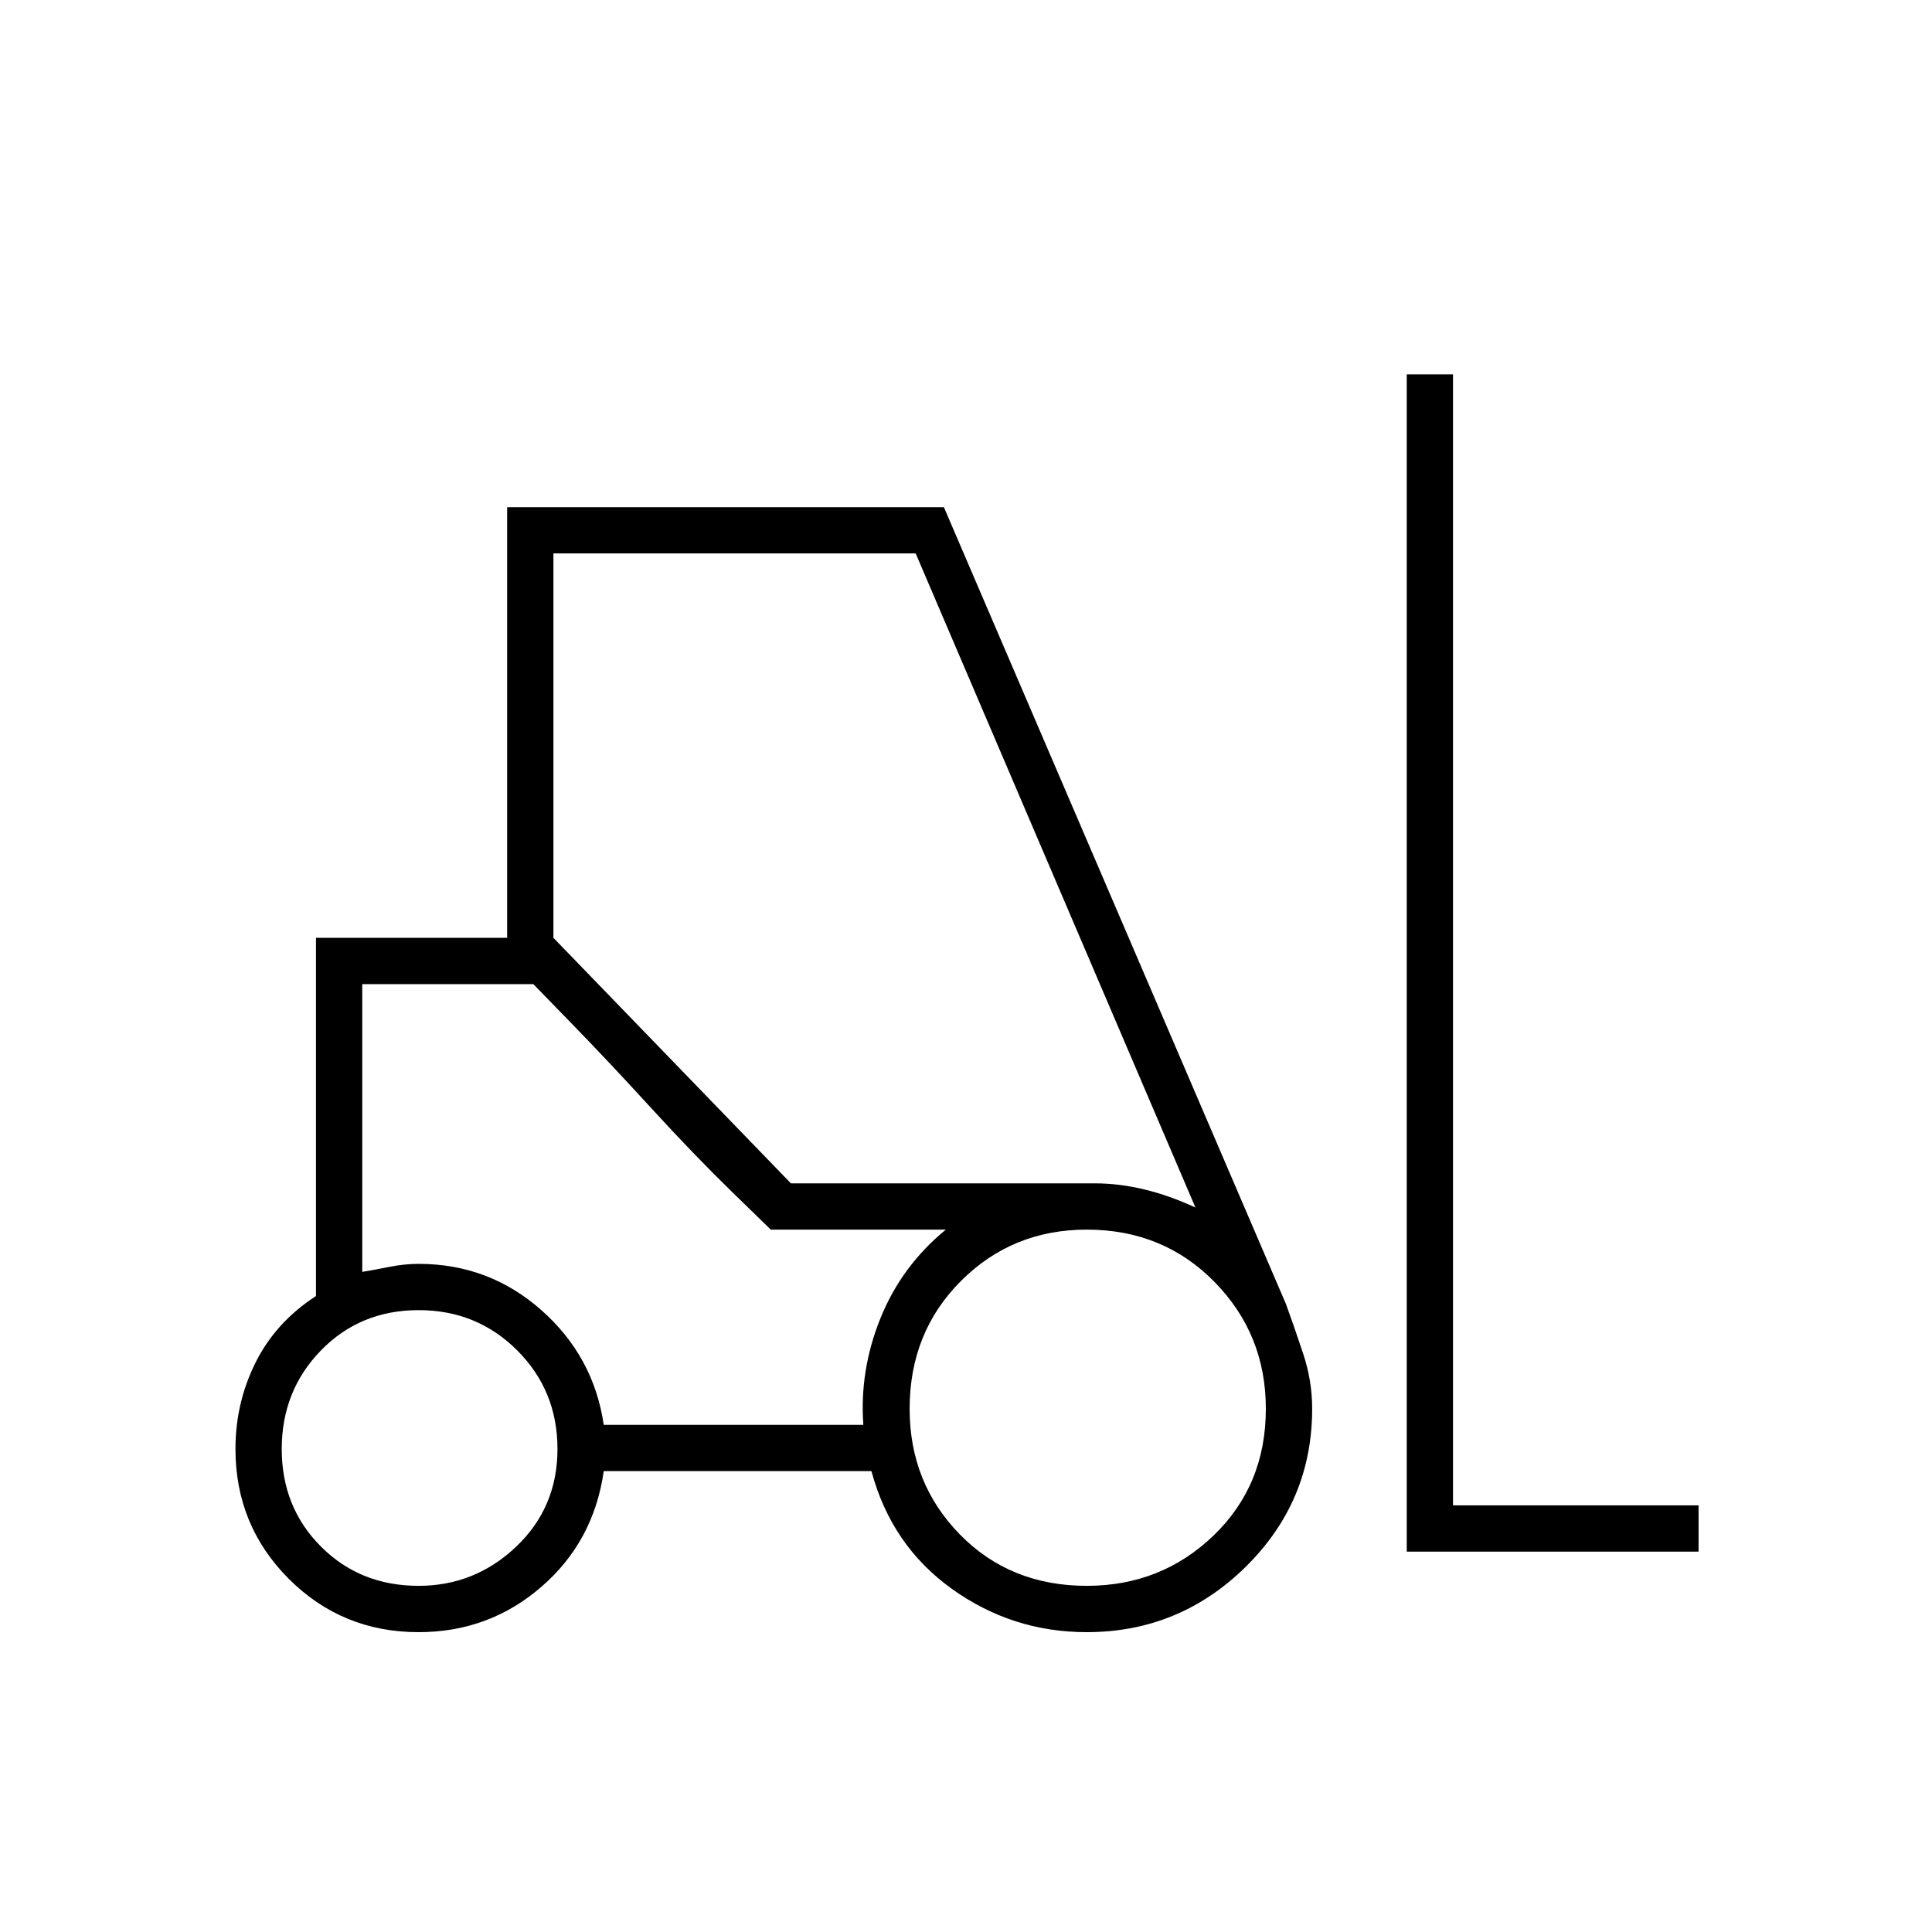 <svg xmlns="http://www.w3.org/2000/svg" height="40" width="40"><path d="M8.667 33.792q-1.584 0-2.688-1.104Q4.875 31.583 4.875 30q0-.958.417-1.792.416-.833 1.25-1.375v-7.416H10.5V10.5h9.042L26.625 27q.167.458.354 1.021.188.562.188 1.146 0 1.916-1.375 3.271-1.375 1.354-3.292 1.354-1.542 0-2.792-.896-1.25-.896-1.666-2.438H12.5q-.208 1.459-1.292 2.396-1.083.938-2.541.938Zm20.458-1.667V7.75h.958v23.417h5.084v.958Zm-20.458.708q1.166 0 2.021-.812.854-.813.854-2.021t-.834-2.042q-.833-.833-2.041-.833-1.209 0-2.021.833-.813.834-.813 2.042 0 1.208.813 2.021.812.812 2.021.812Zm13.833 0q1.542 0 2.625-1.041 1.083-1.042 1.083-2.625 0-1.542-1.062-2.625-1.063-1.084-2.646-1.084-1.542 0-2.604 1.063-1.063 1.062-1.063 2.646 0 1.541 1.042 2.604 1.042 1.062 2.625 1.062Zm-10-3.333h5.375q-.083-1.125.354-2.208.438-1.084 1.354-1.834h-3.625l-4.916-5.083H7.5v5.958q.25-.041.562-.104.313-.062.605-.062 1.458 0 2.541.958 1.084.958 1.292 2.375Zm3.875-5h6.292q.5 0 1.021.125.52.125 1.062.375l-5.792-13.542h-7.5v7.959Zm-.417.958-.791-.77q-.792-.771-1.688-1.75-.896-.98-1.667-1.771l-.77-.792H7.5h3.542l4.916 5.083h3.625Z"/></svg>